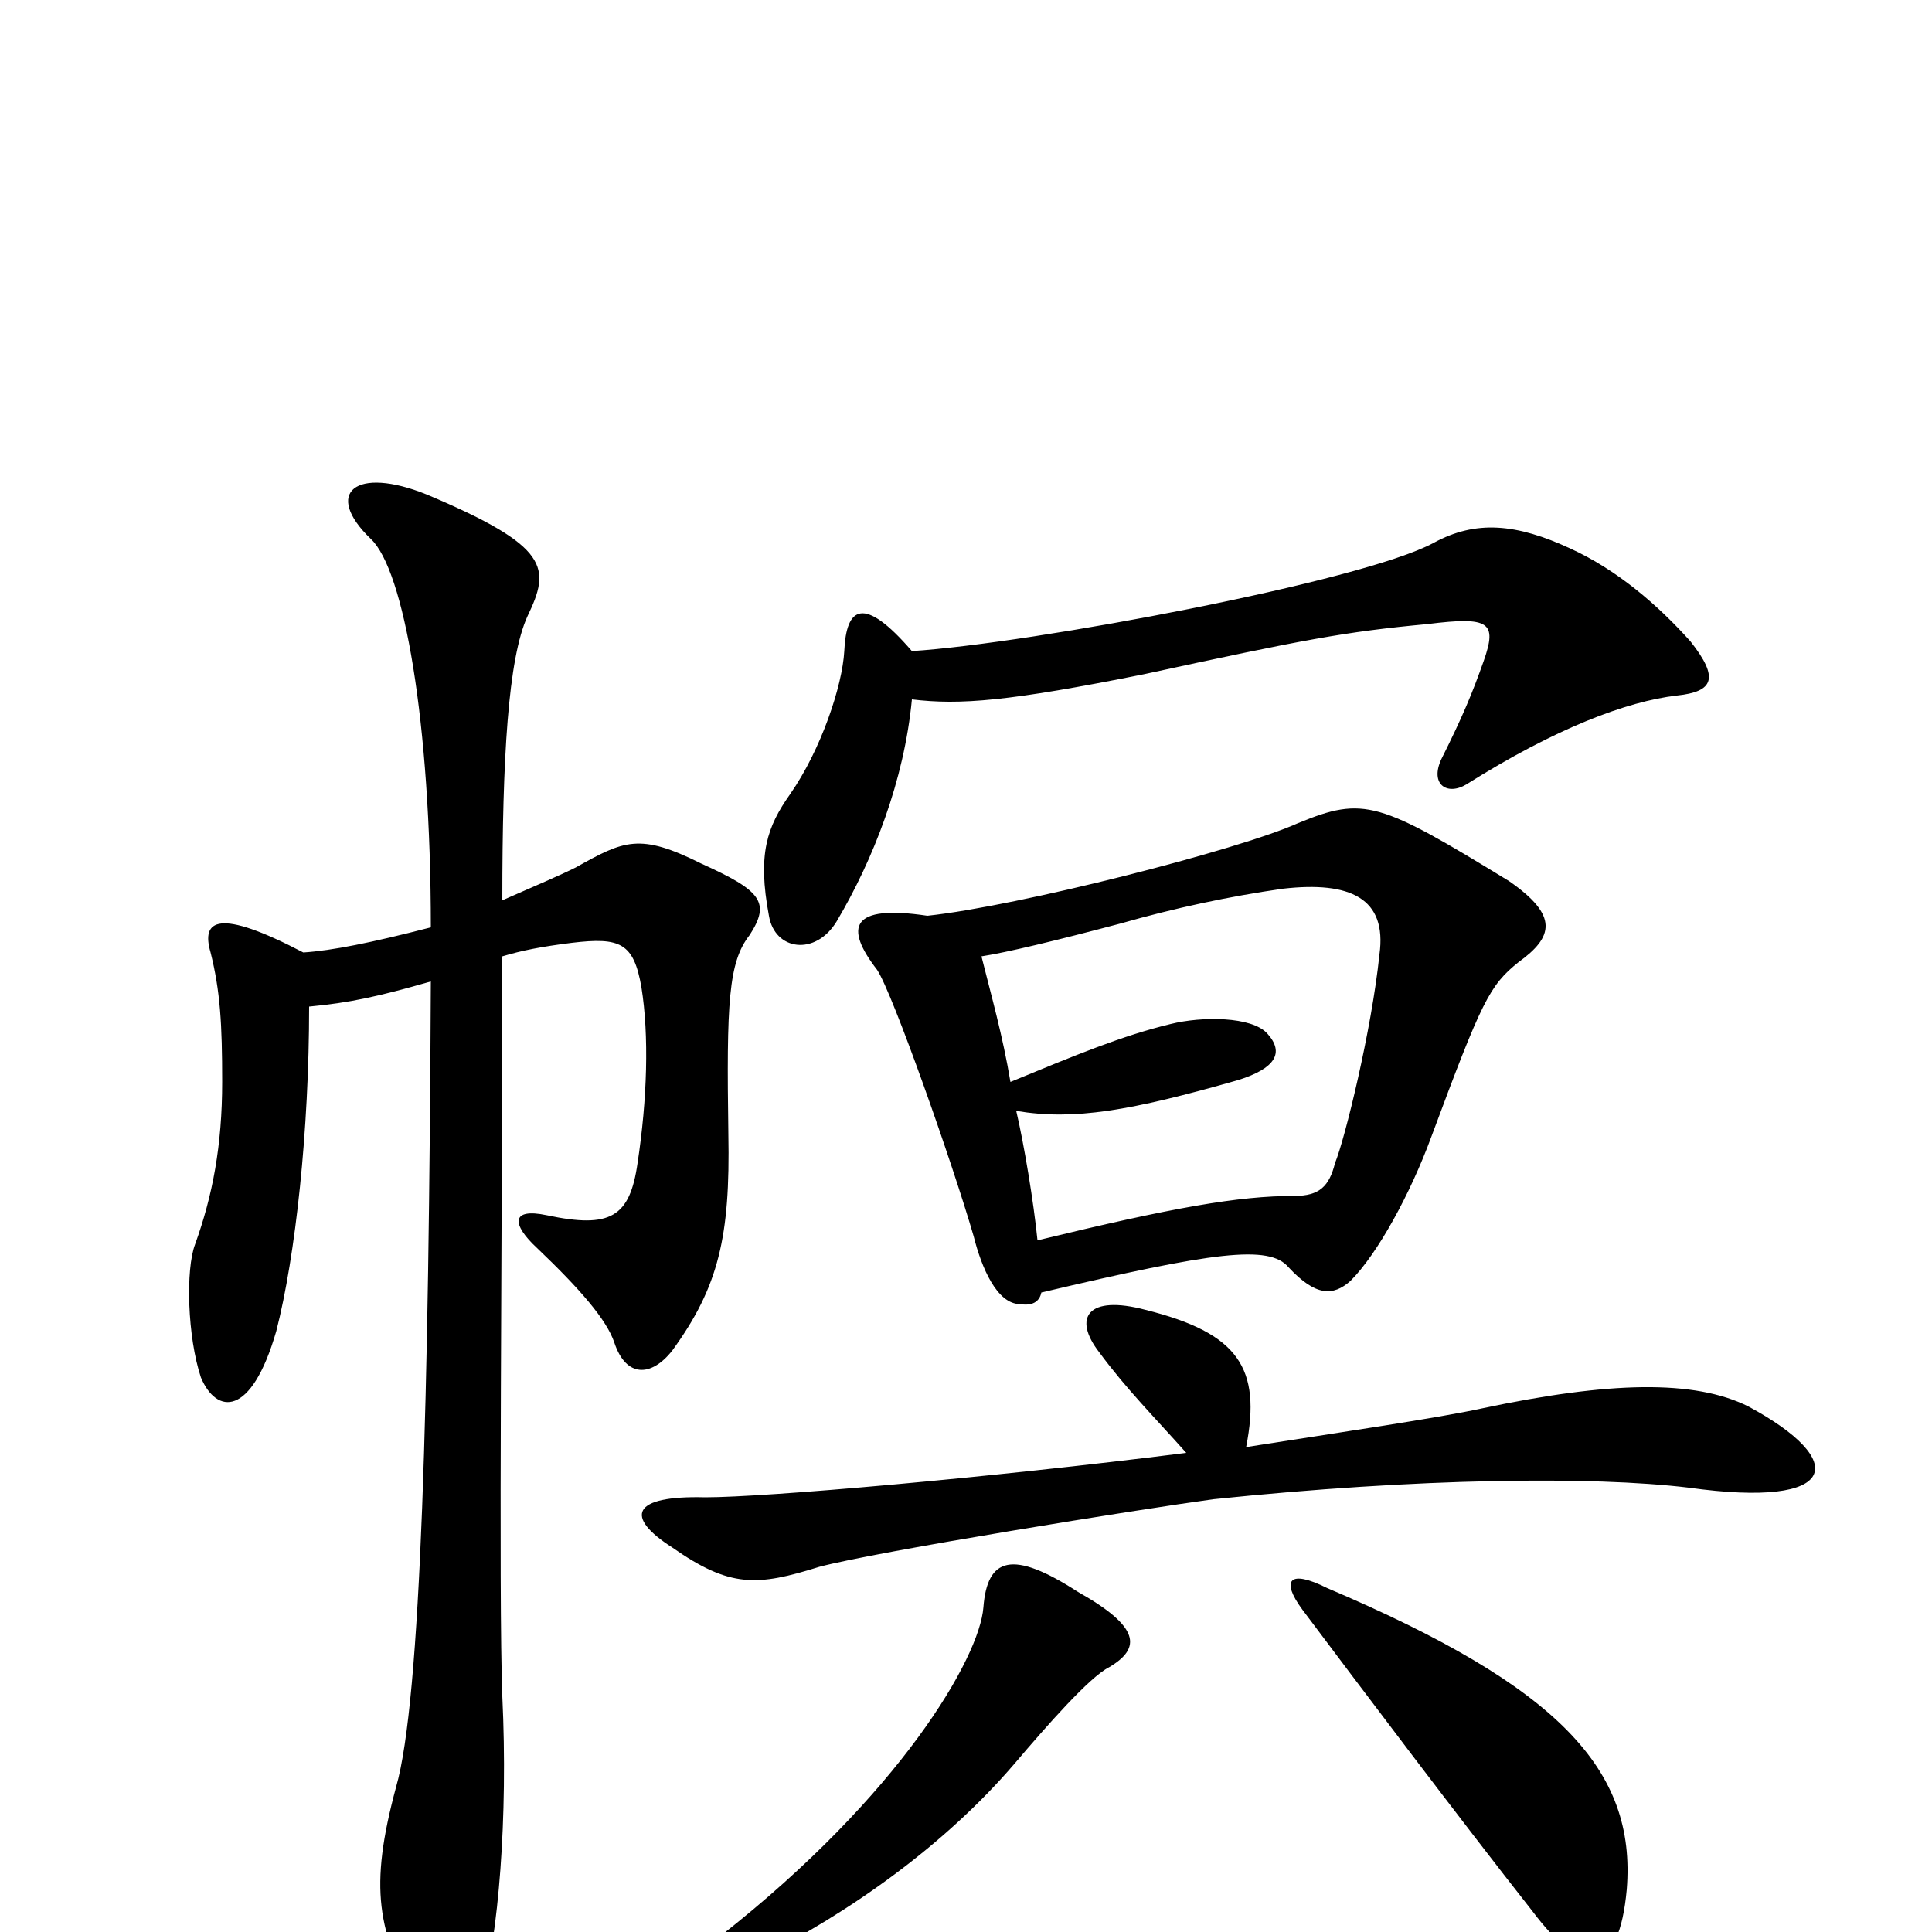 <svg xmlns="http://www.w3.org/2000/svg" viewBox="0 -1000 1000 1000">
	<path fill="#000000" d="M574 -137C591 -147 590 -158 558 -176C524 -198 511 -194 509 -168C507 -142 466 -71 373 2C356 17 361 30 390 15C440 -10 489 -45 525 -87C542 -107 564 -132 574 -137ZM842 -22C847 -84 807 -127 687 -178C667 -188 663 -182 674 -167C704 -127 756 -58 793 -11C820 25 838 22 842 -22ZM614 -248C511 -235 396 -225 365 -225C327 -226 323 -215 348 -199C378 -178 392 -179 424 -189C454 -197 591 -219 628 -224C734 -235 824 -236 874 -230C953 -219 957 -244 905 -272C877 -286 833 -285 767 -271C744 -266 696 -259 645 -251C653 -292 641 -310 593 -322C563 -330 555 -318 569 -300C583 -281 598 -266 614 -248ZM539 -331C628 -352 657 -356 667 -344C681 -329 690 -329 699 -337C713 -351 730 -382 741 -412C767 -482 771 -490 786 -502C804 -515 807 -526 781 -544C714 -585 706 -588 672 -574C641 -560 527 -531 480 -526C440 -532 437 -520 454 -498C462 -486 493 -398 504 -360C508 -344 516 -325 528 -325C534 -324 538 -326 539 -331ZM508 -505C521 -507 546 -513 580 -522C608 -530 636 -536 664 -540C699 -544 718 -535 714 -506C710 -467 696 -410 691 -398C688 -386 683 -381 670 -381C641 -381 607 -375 537 -358C535 -378 530 -408 526 -425C556 -420 585 -425 641 -441C660 -447 665 -455 656 -465C648 -474 622 -474 606 -470C581 -464 557 -454 523 -440C519 -464 513 -485 508 -505ZM472 -638C497 -635 522 -637 592 -651C675 -669 696 -673 739 -677C771 -681 775 -678 768 -658C762 -641 757 -629 746 -607C740 -594 749 -588 759 -594C805 -623 842 -637 868 -640C887 -642 890 -649 875 -668C858 -687 837 -705 813 -716C785 -729 764 -731 742 -719C705 -699 534 -667 472 -663C447 -692 438 -686 437 -663C436 -645 425 -612 409 -589C397 -572 392 -558 398 -526C401 -508 422 -505 433 -523C452 -555 468 -596 472 -638ZM157 -507C113 -530 104 -524 109 -507C114 -487 115 -470 115 -440C115 -407 110 -381 101 -356C96 -343 97 -308 104 -287C112 -268 130 -266 143 -311C153 -350 160 -415 160 -479C181 -481 195 -484 223 -492C222 -277 218 -120 205 -75C191 -23 195 0 217 39C229 62 241 59 249 34C258 2 263 -59 260 -122C258 -174 260 -365 260 -505C270 -508 280 -510 296 -512C321 -515 328 -512 332 -489C336 -464 335 -431 330 -398C326 -370 316 -364 283 -371C264 -375 265 -366 278 -354C300 -333 314 -317 318 -305C324 -287 337 -287 348 -301C372 -334 378 -360 377 -413C376 -481 377 -502 388 -516C399 -533 394 -539 363 -553C331 -569 323 -565 298 -551C290 -547 276 -541 260 -534C260 -608 263 -659 273 -681C285 -706 285 -717 221 -744C184 -759 167 -745 192 -721C209 -705 223 -627 223 -520C192 -512 172 -508 157 -507Z"/>
</svg>